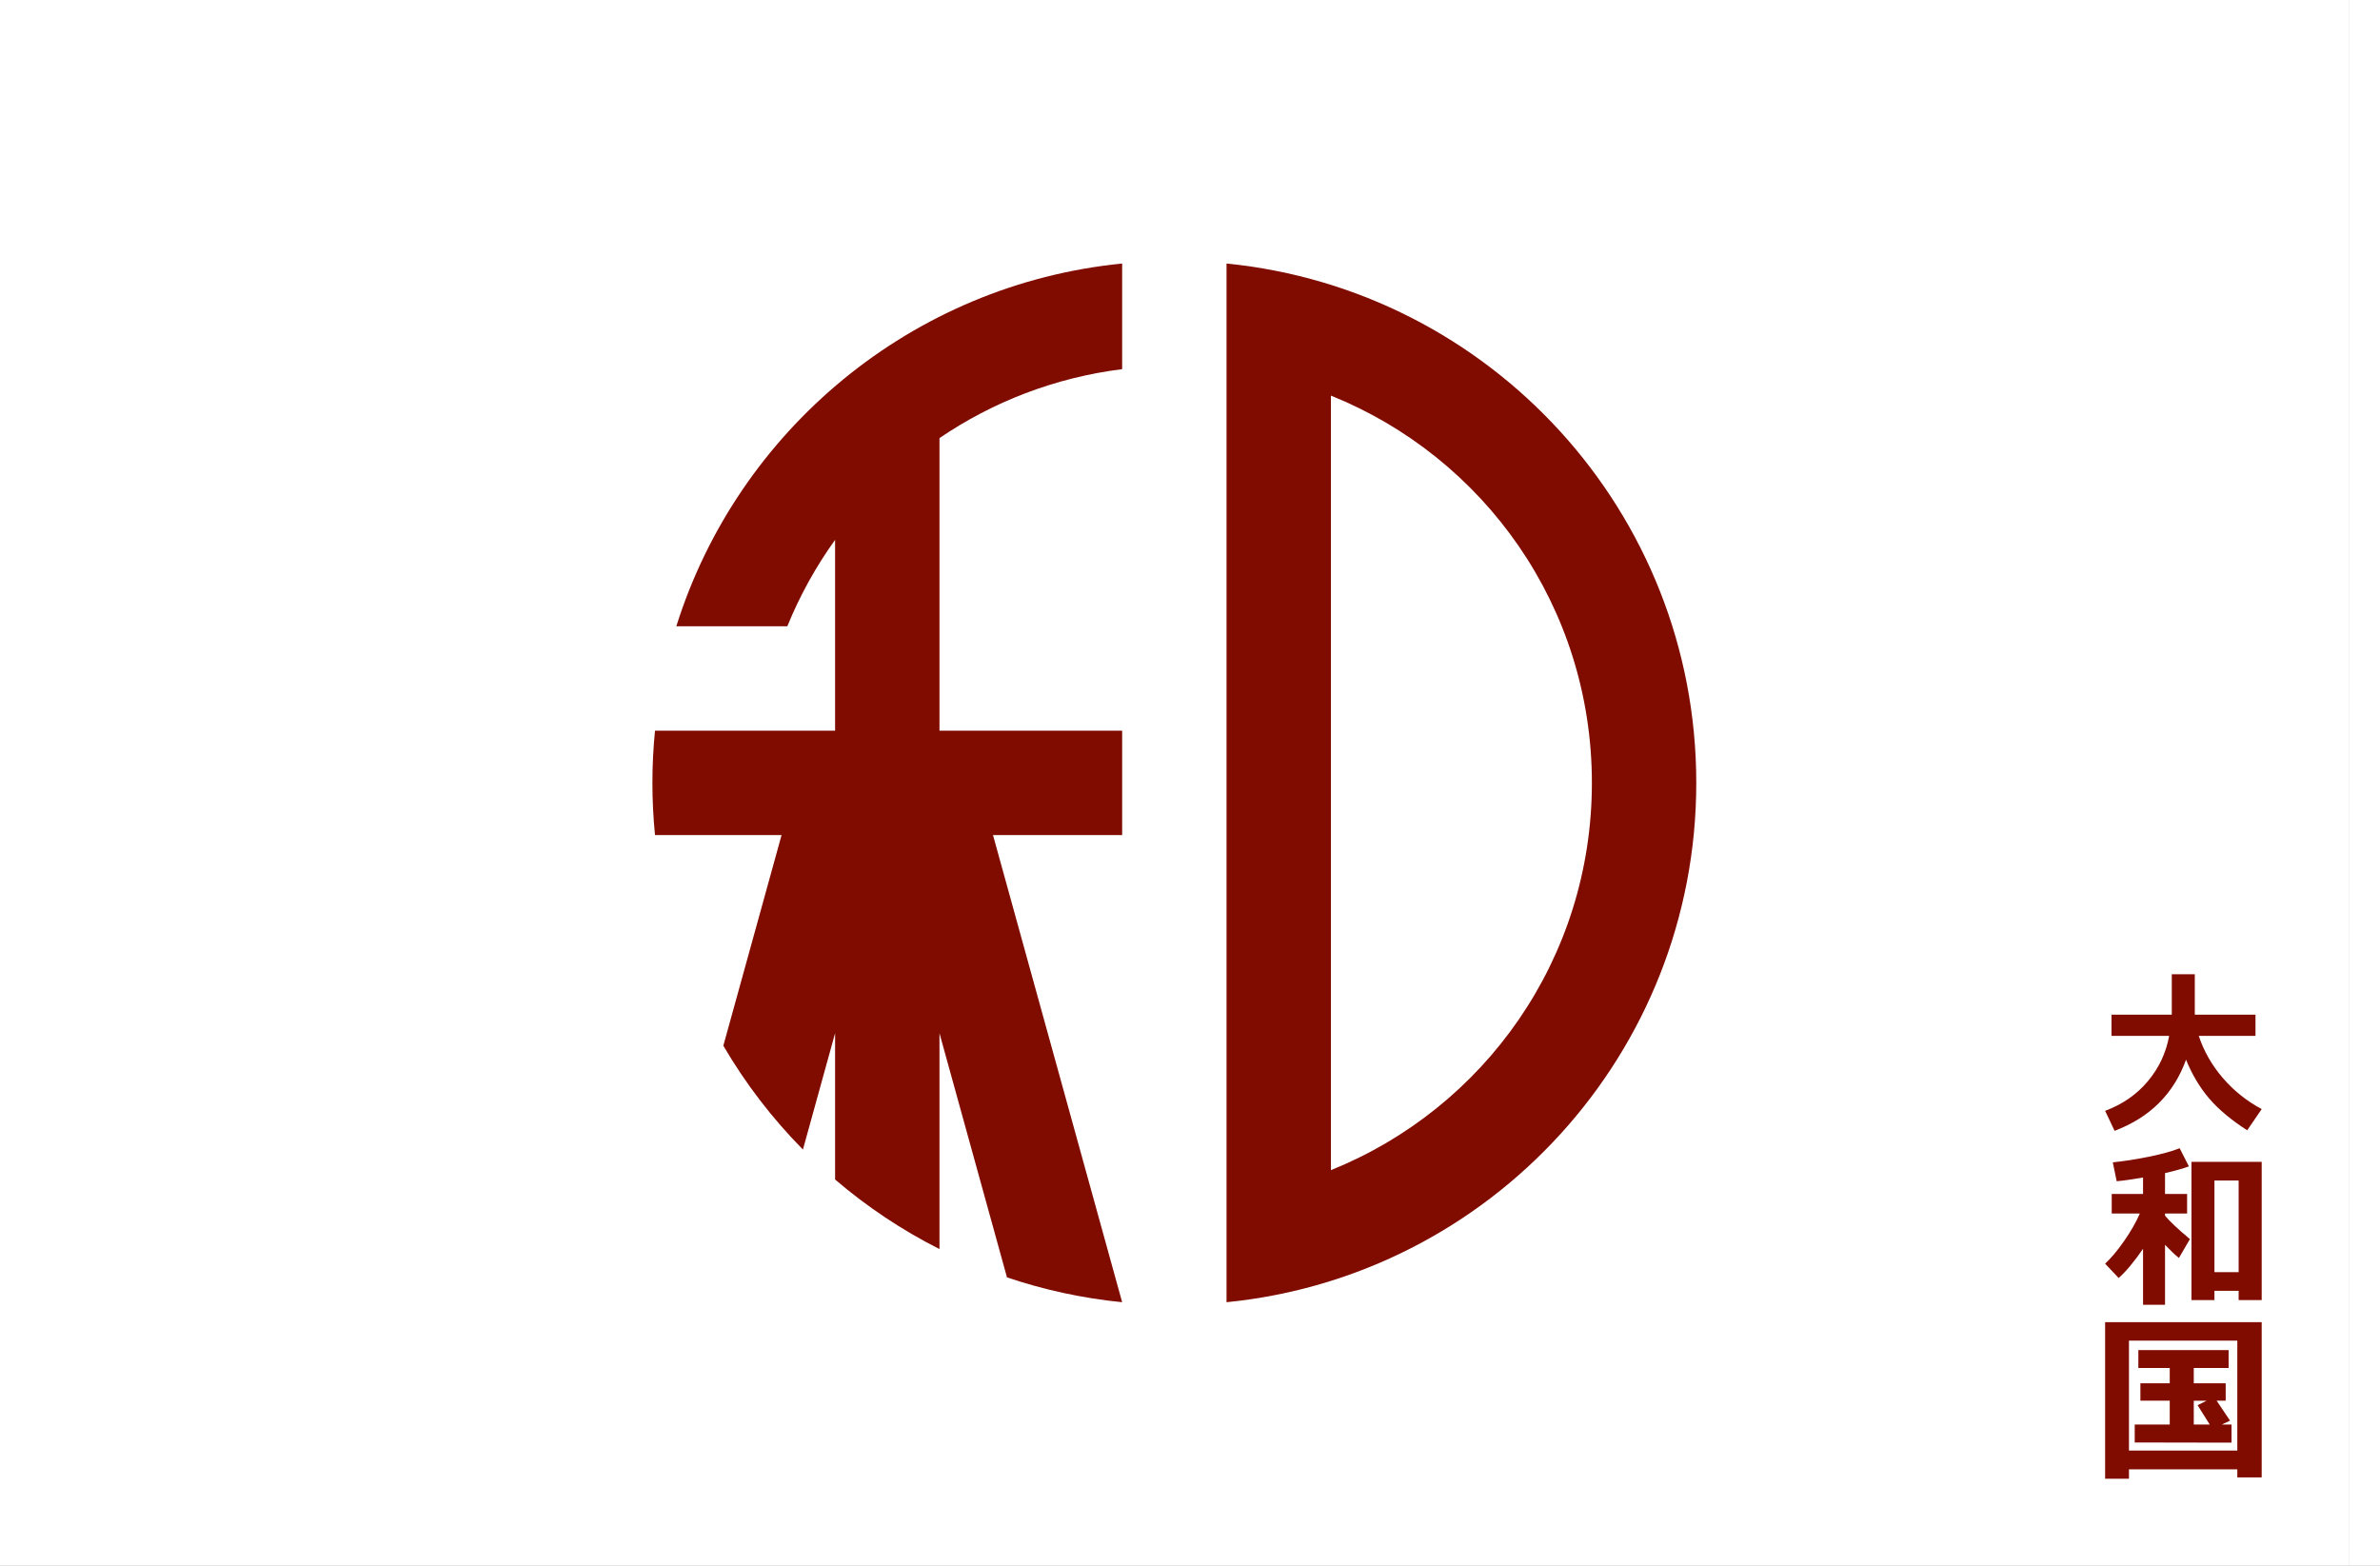 <?xml version="1.0" encoding="UTF-8" standalone="no"?>
<!-- Created with Inkscape (http://www.inkscape.org/) -->

<svg
   xmlns:dc="http://purl.org/dc/elements/1.1/"
   xmlns:cc="http://creativecommons.org/ns#"
   xmlns:rdf="http://www.w3.org/1999/02/22-rdf-syntax-ns#"
   xmlns:svg="http://www.w3.org/2000/svg"
   xmlns="http://www.w3.org/2000/svg"
   xmlns:sodipodi="http://sodipodi.sourceforge.net/DTD/sodipodi-0.dtd"
   xmlns:inkscape="http://www.inkscape.org/namespaces/inkscape"
   width="2736"
   height="1800"
   viewBox="0 0 723.9 476.25"
   version="1.1"
   id="svg8"
   inkscape:export-filename="C:\Users\厂永刄先生\Documents\GXI3CW2\JáÈŭcèŭ\N̂i\test\Yamato.png"
   inkscape:export-xdpi="96"
   inkscape:export-ydpi="96"
   inkscape:version="0.92.4 (5da689c313, 2019-01-14)"
   sodipodi:docname="大和.svg">
  <rect x="0" y="0" width="723.9" height="476.25" fill="#808080" stroke="none"/>
  <defs
     id="defs2" />
  <sodipodi:namedview
     id="base"
     pagecolor="#ffffff"
     bordercolor="#666666"
     borderopacity="1.0"
     inkscape:pageopacity="0.0"
     inkscape:pageshadow="2"
     inkscape:zoom="0.30222223"
     inkscape:cx="1368"
     inkscape:cy="900.00001"
     inkscape:document-units="px"
     inkscape:current-layer="layer1"
     showgrid="false"
     units="px"
     fit-margin-top="0"
     fit-margin-left="0"
     fit-margin-right="0"
     fit-margin-bottom="0"
     inkscape:showpageshadow="false"
     inkscape:snap-intersection-paths="true"
     inkscape:object-paths="false"
     inkscape:pagecheckerboard="true"
     inkscape:snap-smooth-nodes="true"
     inkscape:window-width="1366"
     inkscape:window-height="745"
     inkscape:window-x="-8"
     inkscape:window-y="-8"
     inkscape:window-maximized="1"
     inkscape:object-nodes="true"
     inkscape:snap-nodes="true" />
  <g
     inkscape:label="レイヤー 1"
     inkscape:groupmode="layer"
     id="layer1"
     transform="translate(102.81,-299.268)">
    <path
       sodipodi:nodetypes="ccccc"
       inkscape:connector-curvature="0"
       id="path863"
       d="m 611.565,299.268 h -714.375 v 476.25 h 714.375 z"
       style="opacity:1;fill:#ffffff;fill-opacity:1;fill-rule:evenodd;stroke:none;stroke-width:0.249;stroke-linecap:round;stroke-linejoin:round;stroke-miterlimit:4;stroke-dasharray:none;stroke-dashoffset:0;stroke-opacity:0.502" />
    <g
       id="g889"
       style="fill:#800c00;fill-opacity:1">
      <path
         id="path823"
         d="m 270.252,695.359 c 80.222,-7.964 142.876,-75.649 142.876,-157.966 0,-82.318 -62.654,-150.002 -142.876,-157.966 z m 31.75,-275.761 c 46.577,18.752 79.377,64.192 79.377,117.795 0,53.603 -32.8,99.043 -79.377,117.795 z"
         style="opacity:1;fill:#800c00;fill-opacity:1;fill-rule:evenodd;stroke:none;stroke-width:0.265;stroke-linecap:butt;stroke-linejoin:bevel;stroke-miterlimit:4;stroke-dasharray:none;stroke-dashoffset:0;stroke-opacity:1"
         inkscape:connector-curvature="0"
         sodipodi:nodetypes="czcccscc" />
      <path
         id="path830"
         d="m 238.504,379.427 c -64.052,6.359 -116.902,50.789 -135.607,110.341 h 33.763 c 3.802,-9.359 8.697,-18.177 14.531,-26.291 v 58.041 H 96.415 c -0.518,5.222 -0.787,10.517 -0.787,15.875 0,5.358 0.268,10.653 0.787,15.875 h 38.499 l -17.714,64.069 c 6.736,11.533 14.885,22.14 24.209,31.584 l 9.782,-35.382 v 44.496 c 9.65,8.261 20.303,15.383 31.75,21.161 v -65.657 l 20.533,74.264 c 11.171,3.78 22.9,6.351 35.03,7.556 L 199.219,553.268 h 39.285 v -31.75 h -55.563 V 432.523 c 16.149,-10.99 35.03,-18.389 55.563,-20.975 z"
         style="opacity:1;fill:#800c00;fill-opacity:1;fill-rule:evenodd;stroke:none;stroke-width:0.212;stroke-linecap:butt;stroke-linejoin:bevel;stroke-miterlimit:4;stroke-dasharray:none;stroke-dashoffset:0;stroke-opacity:1"
         inkscape:connector-curvature="0" />
    </g>
    <path
       style="fill:#ffffff;fill-opacity:1;stroke:none;stroke-width:0.512px;stroke-linecap:butt;stroke-linejoin:miter;stroke-opacity:1"
       d="m 621.09,299.268 h -9.525 v 476.25 h 9.525 z"
       id="path1079"
       inkscape:connector-curvature="0"
       sodipodi:nodetypes="ccccc" />
    <g
       id="g912"
       transform="translate(767.16,13.972)"
       style="fill:#800c00;fill-opacity:1">
      <path
         d="m -205.066,607.621 q -5.596,15.525 -21.729,21.633 l -2.883,-6.081 q 7.897,-2.933 12.984,-8.987 5.087,-6.054 6.492,-13.803 h -17.538 v -6.458 h 18.338 v -12.296 h 7.001 v 12.296 h 18.459 v 6.458 h -17.248 q 2.301,6.969 7.34,12.835 5.063,5.839 11.797,9.417 l -4.409,6.458 q -7.292,-4.682 -11.603,-9.713 -4.288,-5.058 -7.001,-11.758 z"
         style="font-style:normal;font-variant:normal;font-weight:bold;font-stretch:normal;font-size:50.8px;line-height:1.25;font-family:Meiryo;-inkscape-font-specification:'Meiryo Bold';text-align:center;letter-spacing:0px;word-spacing:0px;text-anchor:middle;fill:#800c00;fill-opacity:1;stroke:none;stroke-width:0.272"
         id="path899"
         inkscape:connector-curvature="0" />
      <path
         d="m -218.142,665.134 q -4.021,5.871 -7.414,8.885 l -4.122,-4.351 q 2.714,-2.516 5.755,-6.867 3.066,-4.377 4.8,-8.387 h -8.545 v -5.95 h 9.525 v -5.006 q -5.127,0.891 -8.017,1.127 l -1.181,-5.74 q 4.951,-0.498 10.958,-1.704 6.032,-1.232 9.374,-2.595 l 2.815,5.53 q -2.915,1.048 -7.263,2.044 v 6.343 h 6.71 v 5.95 h -6.71 v 0.655 q 2.011,2.464 7.565,7.129 l -3.343,5.74 q -1.96,-1.625 -4.222,-4.01 v 18.243 h -6.685 z m 29.078,12.791 h -7.364 v 2.805 h -6.987 v -42.042 h 21.362 v 42.042 h -7.012 z m -7.364,-5.688 h 7.364 v -27.862 h -7.364 z"
         style="font-style:normal;font-variant:normal;font-weight:bold;font-stretch:normal;font-size:50.8px;line-height:1.25;font-family:Meiryo;-inkscape-font-specification:'Meiryo Bold';text-align:center;letter-spacing:0px;word-spacing:0px;text-anchor:middle;fill:#800c00;fill-opacity:1;stroke:none;stroke-width:0.274"
         id="path901"
         inkscape:connector-curvature="0" />
      <path
         d="m -189.469,732.219 h -32.955 v 2.869 h -7.254 v -47.625 h 47.625 v 47.215 h -7.416 z m -32.955,-5.711 h 32.955 v -33.444 h -32.955 z m 31.202,-2.404 -29.449,-0.055 v -5.465 h 10.652 v -7.241 h -8.926 v -5.301 h 8.926 v -4.645 h -9.547 v -5.437 h 27.453 v 5.437 h -10.598 v 4.645 h 9.708 v 5.301 h -2.751 q 1.187,1.694 4.072,6.066 l -2.481,1.175 h 2.939 z m -11.488,-5.519 h 4.854 q -0.189,-0.355 -3.695,-5.875 l 2.751,-1.366 h -3.91 z"
         style="font-style:normal;font-variant:normal;font-weight:bold;font-stretch:normal;font-size:50.8px;line-height:1.25;font-family:Meiryo;-inkscape-font-specification:'Meiryo Bold';text-align:center;letter-spacing:0px;word-spacing:0px;text-anchor:middle;fill:#800c00;fill-opacity:1;stroke:none;stroke-width:0.29"
         id="path903"
         inkscape:connector-curvature="0" />
    </g>
  </g>
</svg>

